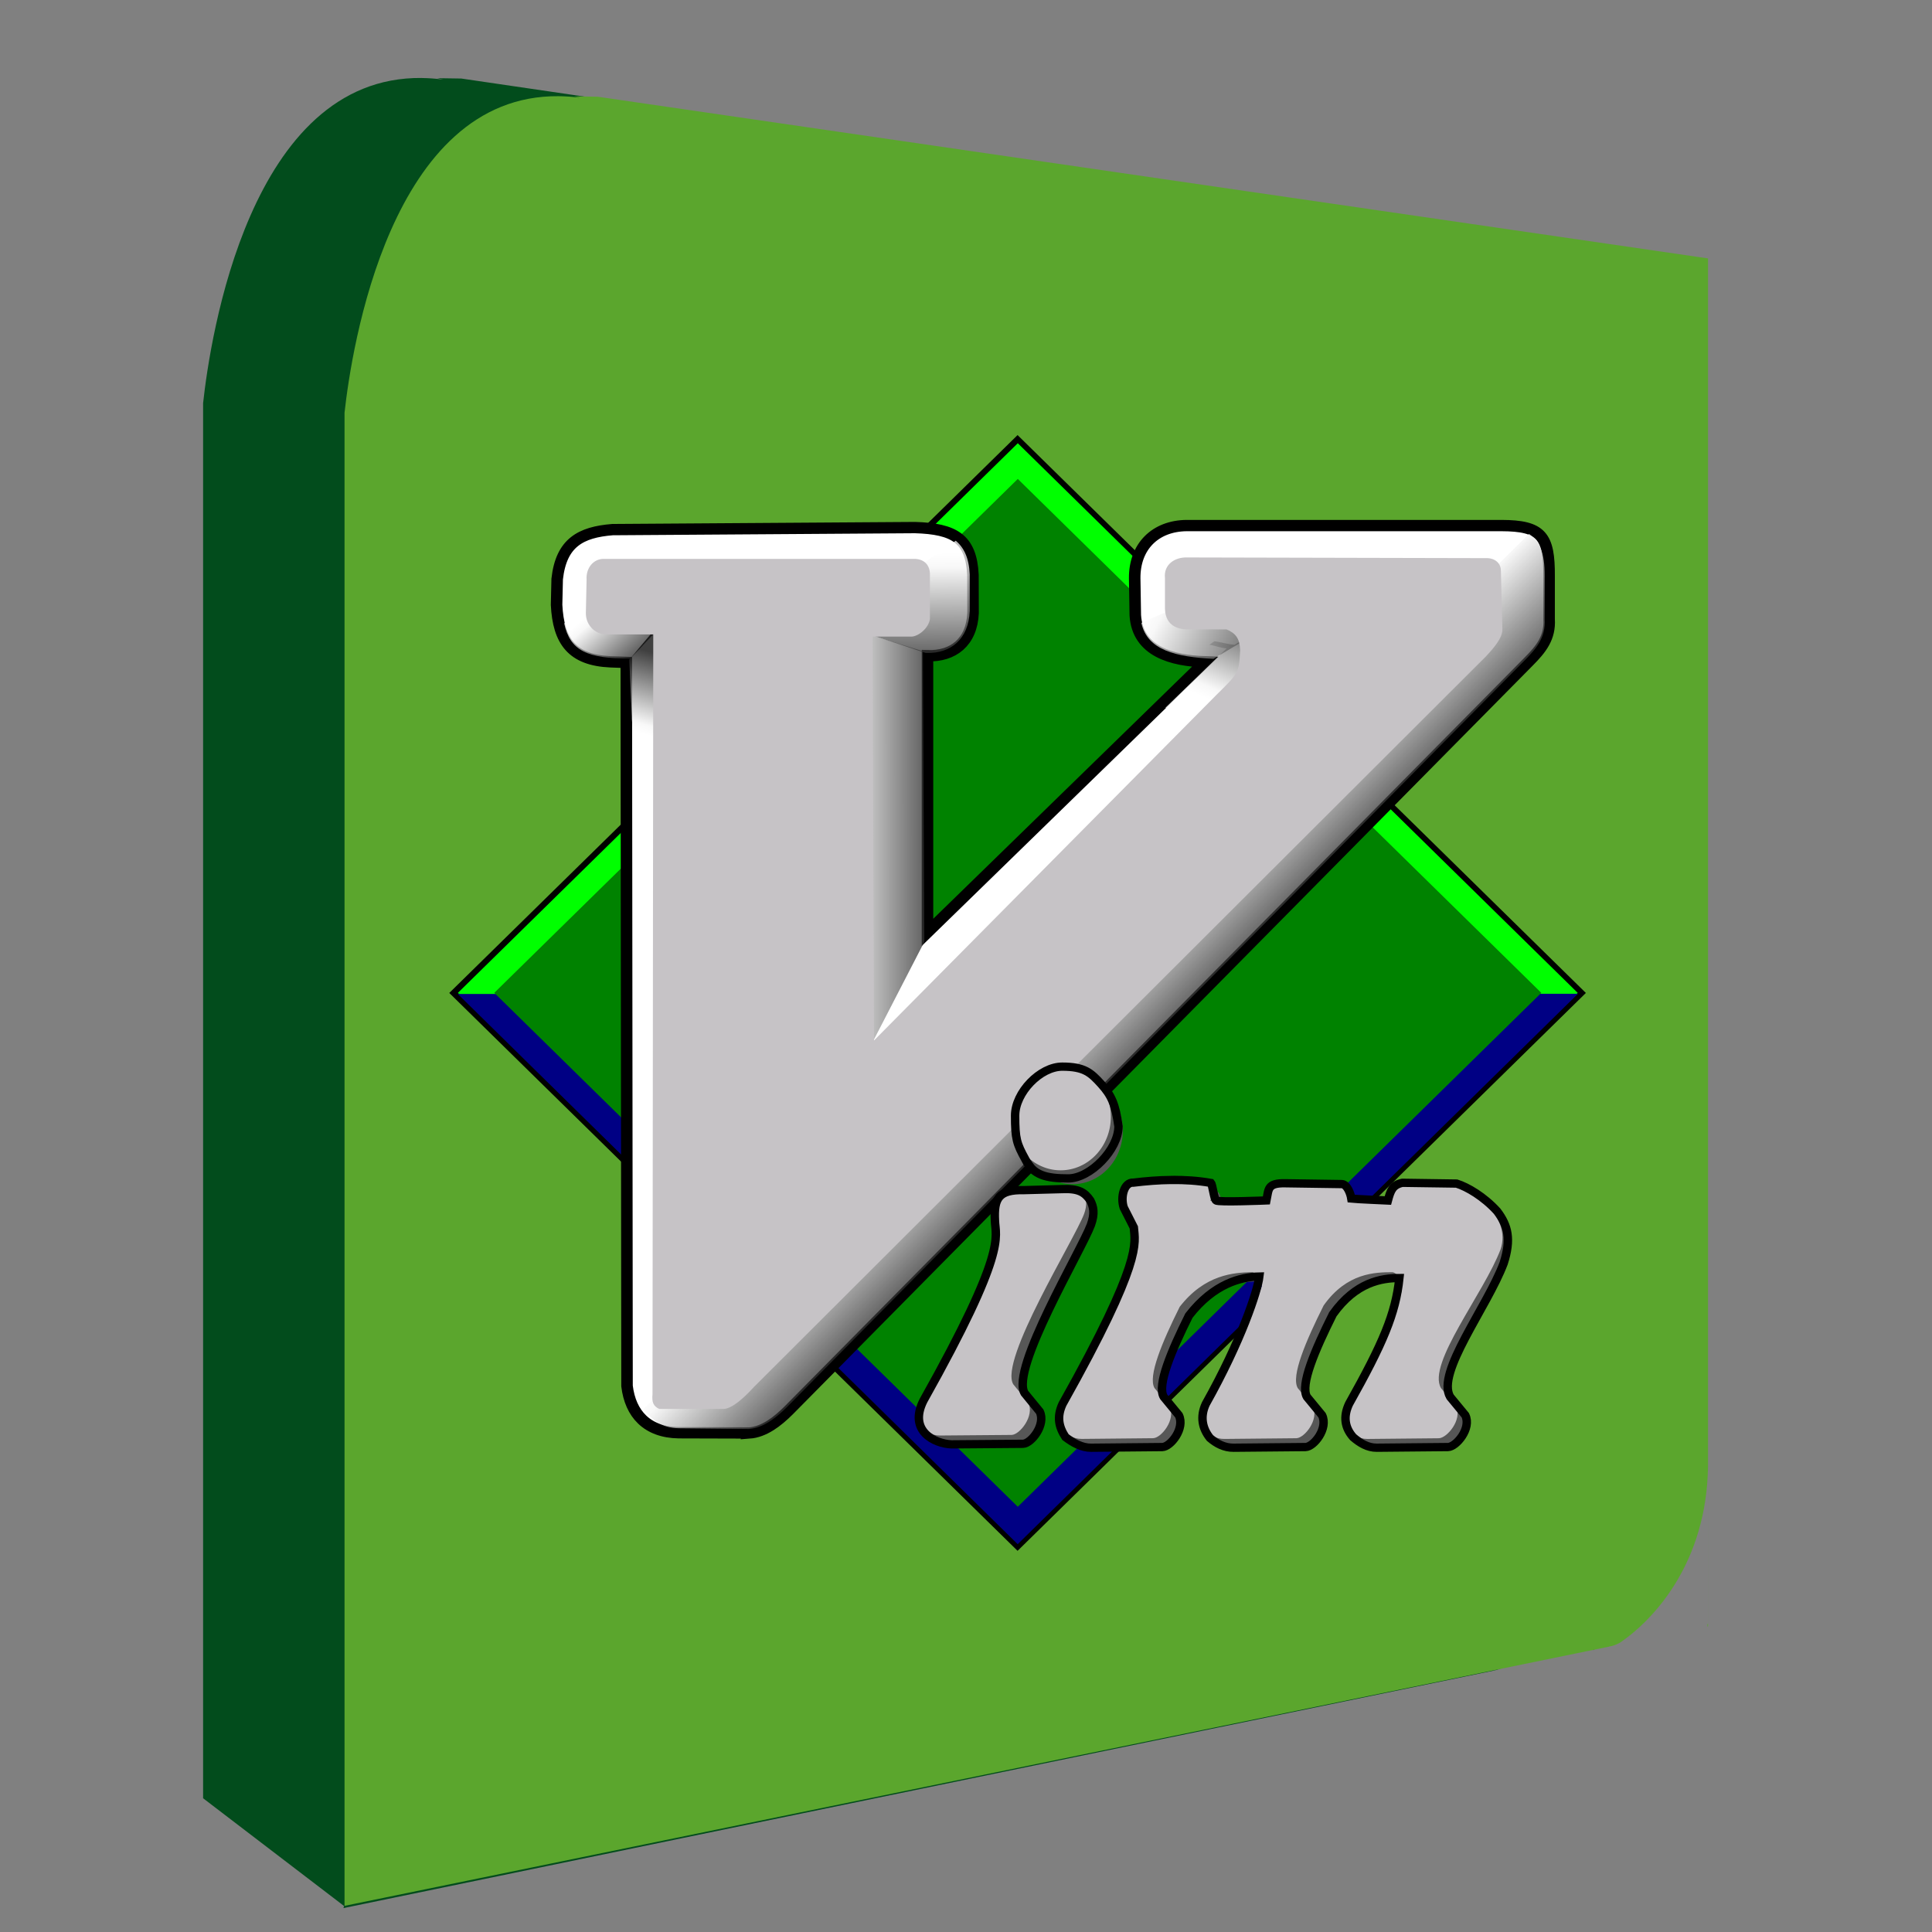 <?xml version="1.0" encoding="UTF-8" standalone="no"?>
<!-- Created with Inkscape (http://www.inkscape.org/) -->

<svg
   xmlns:dc="http://purl.org/dc/elements/1.1/"
   xmlns:cc="http://creativecommons.org/ns#"
   xmlns:rdf="http://www.w3.org/1999/02/22-rdf-syntax-ns#"
   xmlns:svg="http://www.w3.org/2000/svg"
   xmlns="http://www.w3.org/2000/svg"
   xmlns:xlink="http://www.w3.org/1999/xlink"
   xmlns:sodipodi="http://sodipodi.sourceforge.net/DTD/sodipodi-0.dtd"
   xmlns:inkscape="http://www.inkscape.org/namespaces/inkscape"
   width="687.5"
   height="687.5"
   id="svg2"
   version="1.1"
   inkscape:version="0.48.1 r9760"
   sodipodi:docname="qvim.svg">
  <rect width="100%" height="100%" fill="#808080" stroke="none"/>
  <defs
     id="defs4">
    <inkscape:perspective
       sodipodi:type="inkscape:persp3d"
       inkscape:vp_x="1908.7451 : 2659.3422 : 1"
       inkscape:vp_y="21.75477 : -999.76334 : 0"
       inkscape:vp_z="-1331.2984 : 929.66577 : 1"
       inkscape:persp3d-origin="-307.9493 : 1636.999 : 1"
       id="perspective3059" />
    <inkscape:perspective
       sodipodi:type="inkscape:persp3d"
       inkscape:vp_x="1565.888 : 2065.0565 : 1"
       inkscape:vp_y="21.75477 : -999.76334 : 0"
       inkscape:vp_z="-1382.7269 : 803.95147 : 1"
       inkscape:persp3d-origin="-650.80644 : 1042.7133 : 1"
       id="perspective3015" />
    <linearGradient
       gradientUnits="userSpaceOnUse"
       gradientTransform="scale(0.994,1.006)"
       xlink:href="#linearGradient854"
       id="linearGradient857"
       x1="279.122"
       y1="547.958"
       x2="275.04"
       y2="543.906" />
    <linearGradient
       id="linearGradient854">
      <stop
         style="stop-color:#000000;stop-opacity:1;"
         offset="0"
         id="stop855" />
      <stop
         style="stop-color:#f5f5f5;stop-opacity:1;"
         offset="0.878"
         id="stop877" />
      <stop
         style="stop-color:#fff;stop-opacity:1;"
         offset="1"
         id="stop856" />
    </linearGradient>
    <linearGradient
       gradientUnits="userSpaceOnUse"
       gradientTransform="scale(0.362,2.762)"
       xlink:href="#linearGradient854"
       id="linearGradient863"
       x1="737.87"
       y1="197.218"
       x2="723.666"
       y2="197.266" />
    <linearGradient
       id="linearGradient4120">
      <stop
         style="stop-color:#000000;stop-opacity:1;"
         offset="0"
         id="stop4122" />
      <stop
         style="stop-color:#f5f5f5;stop-opacity:1;"
         offset="0.878"
         id="stop4124" />
      <stop
         style="stop-color:#fff;stop-opacity:1;"
         offset="1"
         id="stop4126" />
    </linearGradient>
    <linearGradient
       gradientUnits="userSpaceOnUse"
       gradientTransform="scale(1.079,0.927)"
       xlink:href="#linearGradient854"
       id="linearGradient875"
       x1="247.917"
       y1="577.096"
       x2="247.849"
       y2="571.183" />
    <linearGradient
       id="linearGradient4129">
      <stop
         style="stop-color:#000000;stop-opacity:1;"
         offset="0"
         id="stop4131" />
      <stop
         style="stop-color:#f5f5f5;stop-opacity:1;"
         offset="0.878"
         id="stop4133" />
      <stop
         style="stop-color:#fff;stop-opacity:1;"
         offset="1"
         id="stop4135" />
    </linearGradient>
    <linearGradient
       gradientUnits="userSpaceOnUse"
       gradientTransform="scale(0.873,1.146)"
       xlink:href="#linearGradient854"
       id="linearGradient904"
       x1="432.776"
       y1="444.338"
       x2="431.517"
       y2="448.109" />
    <linearGradient
       id="linearGradient4138">
      <stop
         style="stop-color:#000000;stop-opacity:1;"
         offset="0"
         id="stop4140" />
      <stop
         style="stop-color:#f5f5f5;stop-opacity:1;"
         offset="0.878"
         id="stop4142" />
      <stop
         style="stop-color:#fff;stop-opacity:1;"
         offset="1"
         id="stop4144" />
    </linearGradient>
    <linearGradient
       gradientUnits="userSpaceOnUse"
       gradientTransform="scale(1.439,0.695)"
       xlink:href="#linearGradient854"
       id="linearGradient881"
       x1="196.804"
       y1="764.653"
       x2="192.158"
       y2="763.53" />
    <linearGradient
       id="linearGradient4147">
      <stop
         style="stop-color:#000000;stop-opacity:1;"
         offset="0"
         id="stop4149" />
      <stop
         style="stop-color:#f5f5f5;stop-opacity:1;"
         offset="0.878"
         id="stop4151" />
      <stop
         style="stop-color:#fff;stop-opacity:1;"
         offset="1"
         id="stop4153" />
    </linearGradient>
    <linearGradient
       gradientUnits="userSpaceOnUse"
       gradientTransform="scale(1.308,0.765)"
       xlink:href="#linearGradient854"
       id="linearGradient907"
       x1="195.598"
       y1="696.409"
       x2="193.063"
       y2="694.714" />
    <linearGradient
       id="linearGradient4156">
      <stop
         style="stop-color:#000000;stop-opacity:1;"
         offset="0"
         id="stop4158" />
      <stop
         style="stop-color:#f5f5f5;stop-opacity:1;"
         offset="0.878"
         id="stop4160" />
      <stop
         style="stop-color:#fff;stop-opacity:1;"
         offset="1"
         id="stop4162" />
    </linearGradient>
    <linearGradient
       gradientUnits="userSpaceOnUse"
       gradientTransform="scale(0.501,1.998)"
       xlink:href="#linearGradient854"
       id="linearGradient908"
       x1="508.59"
       y1="267.28"
       x2="508.456"
       y2="269.141" />
    <linearGradient
       id="linearGradient4165">
      <stop
         style="stop-color:#000000;stop-opacity:1;"
         offset="0"
         id="stop4167" />
      <stop
         style="stop-color:#f5f5f5;stop-opacity:1;"
         offset="0.878"
         id="stop4169" />
      <stop
         style="stop-color:#fff;stop-opacity:1;"
         offset="1"
         id="stop4171" />
    </linearGradient>
  </defs>
  <sodipodi:namedview
     id="base"
     pagecolor="#ffffff"
     bordercolor="#666666"
     borderopacity="1.0"
     inkscape:pageopacity="0.0"
     inkscape:pageshadow="2"
     inkscape:zoom="0.49497476"
     inkscape:cx="556.77646"
     inkscape:cy="429.67391"
     inkscape:document-units="px"
     inkscape:current-layer="layer1"
     showgrid="false"
     objecttolerance="10000"
     guidetolerance="10000"
     inkscape:window-width="1280"
     inkscape:window-height="755"
     inkscape:window-x="0"
     inkscape:window-y="26"
     inkscape:window-maximized="1"
     fit-margin-top="0"
     fit-margin-left="0"
     fit-margin-right="0"
     fit-margin-bottom="0"
     inkscape:snap-center="true" />
  <g
     inkscape:label="Layer 1"
     inkscape:groupmode="layer"
     id="layer1"
     transform="translate(-15.534,-237.447)">
    <g
       id="g3941"
       transform="matrix(0.341,0,0,0.458,771.427,1514.932)">
      <path
         id="path3914"
         d="m -1776.719,-2728.688 c -179.649,-1.374 -220.627,202.177 -228.031,252.625 l 0,1083.969 147.094,83.719 -0.625,1.625 1199.906,-184.438 -0.469,-0.031 c 4.013,-0.344 7.87,-1.531 11.219,-2.906 0.174,-0.082 0.189,-0.07 0.5,-0.219 1.611,-0.776 5.02,-2.499 9.594,-5.187 0.553,-0.383 0.906,-0.688 0.906,-0.688 l -0.156,0.219 c 24.888,-14.807 81.954,-57.139 83.406,-134.969 l 0,125.531 -0.438,0.063 -0.25,2.125 0.719,-0.094 0,-1091.844 -1181.937,-129.062 -25.063,-0.281 6.219,1.094 c -7.768,-0.757 -15.291,-1.163 -22.594,-1.219 l 0,-0.031 z"
         style="fill:#024c1c;fill-opacity:1;stroke-width:10;stroke-miterlimit:4"
         inkscape:connector-curvature="0" />
      <path
         id="rect3092"
         d="m -1633.594,-2714.531 c -176.117,-1.337 -216.304,196.799 -223.562,245.906 l 0,1160.125 1319.906,-201.438 -0.438,-0.031 c 3.934,-0.335 7.717,-1.474 11,-2.812 0.171,-0.079 0.164,-0.073 0.469,-0.219 1.579,-0.756 4.922,-2.446 9.406,-5.062 0.542,-0.373 0.906,-0.656 0.906,-0.656 l -0.156,0.219 c 24.398,-14.413 80.326,-55.645 81.75,-131.406 l 0,122.219 -0.406,0.063 -0.25,2.062 0.688,-0.094 0,-1062.844 -1158.688,-125.625 -24.562,-0.281 6.094,1.062 c -7.615,-0.737 -14.997,-1.133 -22.156,-1.187 z"
         style="fill:#5ba62d;fill-opacity:1;stroke-width:10;stroke-miterlimit:4"
         inkscape:connector-curvature="0" />
    </g>
    <g
       transform="matrix(0.6,0,0,0.589,169.763,388.093)"
       id="g4077">
      <rect
         transform="matrix(9.658,9.658,-9.658,9.658,-4673.626,-6841.97)"
         y="94.687"
         x="614.472"
         height="34.898"
         width="34.898"
         id="rect830"
         style="fill-rule:evenodd;stroke:#000000;stroke-width:0" />
      <rect
         transform="matrix(9.227,9.227,-9.227,9.227,2203.223,-7269.031)"
         y="495.16"
         x="293.942"
         height="35.989"
         width="35.989"
         id="rect827"
         style="fill:#00ff00;fill-rule:evenodd;stroke:#000000;stroke-width:0" />
      <path
         inkscape:connector-curvature="0"
         transform="matrix(13.659,0,0,13.659,-4673.626,-6841.97)"
         sodipodi:nodetypes="cccc"
         id="path829"
         d="m 391.863,526.143 -24.329,24.347 -24.311,-24.336 48.64,-0.011 z"
         style="fill:#000084;fill-rule:evenodd;stroke:#000000;stroke-width:0" />
      <rect
         transform="matrix(9.227,9.227,-9.227,9.227,2203.223,-7269.031)"
         y="496.329"
         x="295.111"
         height="33.65"
         width="33.65"
         id="rect826"
         style="fill:#008200;fill-rule:evenodd;stroke:#000000;stroke-width:0" />
      <path
         inkscape:connector-curvature="0"
         transform="matrix(13.659,0,0,13.659,-3345.564,-7154.425)"
         sodipodi:nodetypes="ccccccccccccccccccccccc"
         id="path844"
         d="m 258.65,568.447 c 0.644,-0.047 1.224,-0.507 1.709,-0.999 l 32.12,-33.11 c 0.554,-0.566 0.95,-1.069 0.9,-1.889 l 0,-1.896 c 0.01,-1.787 -0.33,-2.238 -2.069,-2.243 l -13.676,0 c -1.354,0.016 -2.263,0.923 -2.249,2.339 l 0.026,1.63 c 0.099,1.609 1.598,2.009 3.033,2.058 l -12.056,11.966 0,-12.236 c 1.105,0.038 1.924,-0.592 1.979,-1.889 l -0.005,-1.683 c -0.074,-1.61 -0.817,-2.044 -2.514,-2.096 l -13.136,0.09 c -1.384,0.114 -2.228,0.577 -2.403,2.186 l -0.026,1.143 c 0.08,1.603 0.669,2.443 2.339,2.519 l 0.688,0.026 0.032,32.004 c 0.145,1.231 0.863,2.048 2.249,2.069 l 3.06,0.009 z"
         style="fill:#ffffff;fill-rule:evenodd;stroke:#000000;stroke-width:0.5" />
      <path
         inkscape:connector-curvature="0"
         sodipodi:nodetypes="ccccccccc"
         transform="matrix(13.659,0,0,13.659,-3345.564,-7154.425)"
         id="path853"
         d="m 292.501,528.68 -38.451,38.716 c 0.372,0.447 0.759,0.829 1.537,0.841 l 3.048,0.031 c 0.641,-0.046 1.197,-0.505 1.679,-0.995 l 31.97,-32.965 c 0.552,-0.563 0.952,-1.049 0.902,-1.866 l 0,-1.897 c 0.006,-1.055 -0.227,-1.562 -0.684,-1.866 z"
         style="fill:url(#linearGradient857);fill-opacity:0.75;fill-rule:evenodd;stroke-width:0.375" />
      <path
         inkscape:connector-curvature="0"
         transform="matrix(13.659,0,0,13.659,-3345.564,-7154.425)"
         sodipodi:nodetypes="ccccc"
         id="path865"
         d="m 263.928,551.311 2.323,-4.59 -0.064,-12.853 -2.319,-0.74 0.06,18.182 z"
         style="fill:url(#linearGradient863);fill-opacity:0.75;fill-rule:evenodd;stroke-width:0.375" />
      <path
         inkscape:connector-curvature="0"
         transform="matrix(13.659,0,0,13.659,-3345.564,-7154.425)"
         id="path874"
         d="m 267.616,528.979 -5.18,3.665 3.877,1.302 0.03,0 c 1.055,0.024 1.825,-0.603 1.878,-1.848 l 0,-1.636 c -0.034,-0.737 -0.254,-1.175 -0.606,-1.484 z"
         style="fill:url(#linearGradient875);fill-opacity:0.75;fill-rule:evenodd;stroke-width:0.25" />
      <path
         inkscape:connector-curvature="0"
         transform="matrix(13.659,0,0,13.659,-4673.626,-6841.97)"
         id="path903"
         d="m 380.733,507.583 -1.094,0.688 0.812,0.312 0.281,-1 z m -0.281,1 -3.5,2.125 c -0.272,-0.02 -0.574,-0.111 -0.875,-0.156 l -0.219,0.156 c 0.26,0.038 0.485,0.147 0.75,0.156 l -2.656,2.625 4.375,3 2.125,-7.906 z"
         style="fill:url(#linearGradient904);fill-opacity:0.75;fill-rule:evenodd;stroke-width:0.125" />
      <path
         inkscape:connector-curvature="0"
         transform="matrix(13.659,0,0,13.659,-3345.564,-7154.425)"
         sodipodi:nodetypes="ccccc"
         id="path880"
         d="m 279.296,530.989 -3.623,1.624 c 0.262,1.215 1.496,1.504 3.133,1.592 l 3.527,-2.145 -3.037,-1.071 z"
         style="fill:url(#linearGradient881);fill-opacity:0.75;fill-rule:evenodd;stroke-width:0.375" />
      <path
         inkscape:connector-curvature="0"
         transform="matrix(13.659,0,0,13.659,-3345.564,-7154.425)"
         sodipodi:nodetypes="ccccc"
         id="path905"
         d="m 254.107,531.07 -3.496,1.561 c 0.262,1.215 0.987,1.568 2.879,1.56 l 3.4,-3.672 -2.782,0.551 z"
         style="fill:url(#linearGradient907);fill-opacity:0.75;fill-rule:evenodd;stroke-width:0.375" />
      <path
         inkscape:connector-curvature="0"
         transform="matrix(13.659,0,0,13.659,-3345.564,-7154.425)"
         sodipodi:nodetypes="cccsc"
         id="path906"
         d="m 255.587,531.645 -2.147,2.593 0.112,2.523 c -0.024,0.348 0.532,4.795 1.048,3.038 0.516,-1.757 0.635,-8.348 0.988,-8.155 z"
         style="fill:url(#linearGradient908);fill-opacity:0.75;fill-rule:evenodd;stroke-width:0.125" />
      <path
         inkscape:connector-curvature="0"
         transform="matrix(13.659,0,0,13.659,-3345.564,-7154.425)"
         sodipodi:nodetypes="ccccccccccccccccccccccccccc"
         id="path846"
         d="m 257.551,567.383 c 0.37,-0.033 0.87,-0.49 1.306,-0.979 l 31.777,-32.306 c 0.348,-0.381 0.727,-0.823 0.716,-1.204 l -0.064,-2.585 c 0,-0.337 -0.26,-0.581 -0.685,-0.559 l -12.923,-0.03 c -0.555,-0.022 -1.044,0.316 -0.979,0.914 l 0,1.353 c 0.022,0.818 0.652,0.936 1.098,0.914 l 1.575,0.002 c 0.413,0.174 0.571,0.416 0.592,0.916 -0.051,1.03 -0.073,1.013 -1.057,2.008 l -14.842,15.258 -0.064,-17.864 1.712,0 c 0.316,-0.033 0.726,-0.387 0.78,-0.778 l 0,-2.007 c -0.011,-0.381 -0.25,-0.664 -0.718,-0.653 l -13.406,0 c -0.49,-0.022 -0.816,0.413 -0.783,0.914 l -0.032,1.486 c -0.002,0.5 0.358,0.897 0.815,0.941 l 2.112,0 -0.033,33.606 c -0.033,0.348 0.033,0.533 0.294,0.653 l 2.807,-1e-5 z"
         style="fill:#c6c3c6;fill-rule:evenodd;stroke-width:0.25" />
      <g
         style="fill:#575757"
         transform="matrix(13.659,0,0,13.659,-4672.139,-6838.184)"
         id="g1043">
        <path
           transform="matrix(1.054,0,0,1.054,-34.647,-9.324)"
           d="m 385.804,513.514 c 0,1.242 -0.926,2.249 -2.069,2.249 -1.143,0 -2.069,-1.007 -2.069,-2.249 0,-1.242 0.926,-2.249 2.069,-2.249 1.143,0 2.069,1.007 2.069,2.249 z"
           sodipodi:ry="2.2493234"
           sodipodi:rx="2.0693774"
           sodipodi:cy="513.51428"
           sodipodi:cx="383.73456"
           id="path1044"
           style="fill:#575757;fill-opacity:1;fill-rule:evenodd;stroke:none"
           sodipodi:type="arc" />
        <path
           inkscape:connector-curvature="0"
           transform="translate(46.57,-30.92)"
           sodipodi:nodetypes="cccccccccc"
           id="path1045"
           d="m 316.995,575.201 c 3.666,-6.658 3.127,-7.22 3.104,-7.963 -0.052,-0.99 0.165,-1.372 1.26,-1.35 l 1.665,-0.045 c 1.012,-0.045 1.35,0.315 1.08,1.08 -0.432,1.166 -3.695,6.468 -3.078,7.539 l 0.656,0.817 c 0.277,0.581 -0.369,1.416 -0.728,1.424 l -3.103,0.026 c -0.757,0.008 -1.2,-0.772 -0.855,-1.53 z"
           style="fill:#575757;fill-opacity:1;fill-rule:evenodd;stroke:none" />
        <path
           inkscape:connector-curvature="0"
           transform="translate(46.57,-30.92)"
           sodipodi:nodetypes="ccccccccccccccccccccccccccccccccccc"
           id="path1046"
           d="m 329.573,565.571 c -1.144,-0.207 -2.31,-0.144 -3.364,-0.014 -0.412,-0.03 -0.574,0.639 -0.424,1.104 l 0.438,0.875 c 0.056,0.706 0.41,1.449 -3.094,7.812 -0.345,0.757 0.118,1.539 0.875,1.531 l 3.094,-0.031 c 0.359,-0.008 0.995,-0.825 0.719,-1.406 l -0.656,-0.812 c -0.298,-0.517 0.337,-2.045 1.094,-3.594 1.093,-1.436 2.356,-1.517 3.156,-1.531 0.239,0.054 0.336,0.328 0.406,0.625 -0.405,1.11 -0.924,2.413 -2.469,5.219 -0.345,0.757 0.086,1.539 0.844,1.531 l 3.125,-0.031 c 0.359,-0.008 0.996,-0.825 0.719,-1.406 l -0.656,-0.812 c -0.303,-0.525 0.353,-2.084 1.125,-3.656 1.011,-1.449 2.236,-1.469 3,-1.469 0.305,0.094 0.375,0.479 0.375,0.875 -0.422,1.114 -0.843,2.3 -2.312,4.969 -0.345,0.757 0.086,1.539 0.844,1.531 l 3.094,-0.031 c 0.359,-0.008 1.027,-0.825 0.75,-1.406 l -0.656,-0.812 c -0.618,-1.071 1.866,-4.192 2.59,-6.145 0.45,-1.395 -1.094,-2.615 -1.948,-2.884 l -2.354,-0.036 c -0.424,0.097 -0.513,0.341 -0.63,0.786 l -1.61,-0.014 c 0.032,-0.412 -0.076,-0.684 -0.379,-0.714 l -2.466,-0.036 c -0.796,-0.016 -0.717,0.27 -0.819,0.759 l -2.401,10e-4 c 0.132,-0.258 0.13,-0.607 -0.008,-0.775 z"
           style="fill:#575757;fill-opacity:1;fill-rule:evenodd;stroke:none" />
      </g>
      <path
         inkscape:connector-curvature="0"
         transform="matrix(13.659,0,0,13.659,-4041.013,-7266.029)"
         sodipodi:nodetypes="ccccccccccccccccccccccccccccccccccc"
         id="path960"
         d="m 329.573,565.571 c -1.144,-0.207 -2.31,-0.144 -3.364,-0.014 -0.412,-0.03 -0.574,0.639 -0.424,1.104 l 0.438,0.875 c 0.056,0.706 0.41,1.449 -3.094,7.812 -0.345,0.757 0.118,1.539 0.875,1.531 l 3.094,-0.031 c 0.359,-0.008 0.995,-0.825 0.719,-1.406 l -0.656,-0.812 c -0.298,-0.517 0.337,-2.045 1.094,-3.594 1.093,-1.436 2.356,-1.517 3.156,-1.531 0.239,0.054 0.336,0.328 0.406,0.625 -0.405,1.11 -0.924,2.413 -2.469,5.219 -0.345,0.757 0.086,1.539 0.844,1.531 l 3.125,-0.031 c 0.359,-0.008 0.996,-0.825 0.719,-1.406 l -0.656,-0.812 c -0.303,-0.525 0.353,-2.084 1.125,-3.656 1.011,-1.449 2.236,-1.469 3,-1.469 0.305,0.094 0.375,0.479 0.375,0.875 -0.422,1.114 -0.843,2.3 -2.312,4.969 -0.345,0.757 0.086,1.539 0.844,1.531 l 3.094,-0.031 c 0.359,-0.008 1.027,-0.825 0.75,-1.406 l -0.656,-0.812 c -0.618,-1.071 1.866,-4.192 2.59,-6.145 0.45,-1.395 -1.094,-2.615 -1.948,-2.884 l -2.354,-0.036 c -0.424,0.097 -0.513,0.341 -0.63,0.786 l -1.61,-0.014 c 0.032,-0.412 -0.076,-0.684 -0.379,-0.714 l -2.466,-0.036 c -0.796,-0.016 -0.717,0.27 -0.819,0.759 l -2.401,10e-4 c 0.132,-0.258 0.13,-0.607 -0.008,-0.775 z"
         style="fill:#c6c3c6;fill-rule:evenodd;stroke:none" />
      <path
         inkscape:connector-curvature="0"
         sodipodi:nodetypes="cccccccccccccccccccccccccccccccccccccc"
         id="path934"
         d="m 437.7,457.108 c -7.734,0.084 -15.304,0.735 -22.5,1.625 -5.632,-0.409 -7.83,8.713 -5.781,15.062 l 5.969,11.969 c 0.771,9.642 5.61,19.776 -42.25,106.688 -3.513,7.714 -2.29,13.784 1.724,20.012 4.465,3.453 9.68,6.48 15.182,6.426 l 42.25,-0.406 c 4.91,-0.111 13.592,-11.286 9.812,-19.219 L 433.137,588.17 c -4.076,-7.067 4.606,-27.937 14.938,-49.094 14.759,-19.378 30.822,-23.412 41.769,-23.629 -1.034,8.797 -10.665,38.678 -31.769,77.004 -3.55,7.795 -1.997,14.853 2.486,20.565 3.909,3.404 8.519,5.927 13.983,5.873 l 42.688,-0.406 c 4.91,-0.111 13.593,-11.286 9.812,-19.219 l -8.969,-11.094 c -4.135,-7.17 4.836,-28.459 15.375,-49.938 13.58,-19.462 28.994,-21.853 39.457,-21.867 -2.247,21.677 -9.82,39.633 -29.894,76.086 -3.55,7.795 -2.456,14.394 2.486,20.106 3.909,3.404 8.52,6.386 13.983,6.332 l 42.25,-0.406 c 4.91,-0.111 14.03,-11.286 10.25,-19.219 L 603.012,588.17 c -8.436,-14.628 21.838,-54.039 31.734,-80.724 4.573,-14.544 2.639,-22.661 -3.886,-31.451 -7.859,-8.826 -17.722,-14.706 -24.035,-16.699 l -32.156,-0.469 c -5.798,1.322 -6.999,4.643 -8.594,10.719 0,0 -19.197,-0.879 -21.666,-1.162 -0.495,-3.21 -2.504,-8.48 -5.49,-8.776 l -33.688,-0.5 c -10.866,-0.223 -9.794,3.696 -11.188,10.375 0,0 -28.795,1.216 -29.774,0.018 -1.185,-0.214 -2.154,-9.382 -3.133,-10.58 -7.811,-1.414 -15.703,-1.896 -23.438,-1.812 z"
         style="fill:none;stroke:#000000;stroke-width:5;stroke-opacity:1;stroke-dasharray:none" />
      <g
         id="g937">
        <path
           inkscape:connector-curvature="0"
           transform="matrix(13.659,0,0,13.659,-4041.013,-7266.029)"
           sodipodi:nodetypes="cccccccccc"
           id="path955"
           d="m 316.995,575.201 c 3.666,-6.658 3.127,-7.22 3.104,-7.963 -0.052,-0.99 0.165,-1.372 1.26,-1.35 l 1.665,-0.045 c 1.012,-0.045 1.35,0.315 1.08,1.08 -0.432,1.166 -3.695,6.468 -3.078,7.539 l 0.656,0.817 c 0.277,0.581 -0.369,1.416 -0.728,1.424 l -3.103,0.026 c -0.757,0.008 -1.2,-0.772 -0.855,-1.53 z"
           style="fill:#c6c3c6;fill-rule:evenodd;stroke:none" />
        <path
           inkscape:connector-curvature="0"
           sodipodi:nodetypes="ccccccccccc"
           id="path935"
           d="m 372.967,462.639 -22.75,0.625 c -14.952,-0.307 -17.904,4.919 -17.188,18.438 0.307,10.139 7.672,17.81 -42.406,108.75 -9.041,18.315 6.586,26.002 16.656,26.406 l 42.375,-0.344 c 4.91,-0.111 13.718,-11.537 9.938,-19.469 l -8.969,-11.156 c -8.436,-14.628 33.406,-85.66 39.308,-101.592 2.456,-6.957 1.604,-10.959 -0.359,-14.846 -3.308,-4.916 -6.996,-7.24 -16.606,-6.812 z"
           style="fill:none;stroke:#000000;stroke-width:5;stroke-opacity:1;stroke-dasharray:none" />
      </g>
      <g
         id="g940">
        <path
           transform="matrix(14.391,0,0,14.391,-5150.331,-6971.059)"
           d="m 385.804,513.514 c 0,1.242 -0.926,2.249 -2.069,2.249 -1.143,0 -2.069,-1.007 -2.069,-2.249 0,-1.242 0.926,-2.249 2.069,-2.249 1.143,0 2.069,1.007 2.069,2.249 z"
           sodipodi:ry="2.2493234"
           sodipodi:rx="2.0693774"
           sodipodi:cy="513.51428"
           sodipodi:cx="383.73456"
           id="path866"
           style="fill:#c6c3c6;fill-rule:evenodd;stroke:none"
           sodipodi:type="arc" />
        <path
           inkscape:connector-curvature="0"
           sodipodi:nodetypes="czzzzsz"
           id="path936"
           d="m 372.94,388.653 c -13.06,0 -27.945,15.609 -27.945,29.621 1e-5,14.011 0.904,16.841 6.076,26.44 4.713,9.598 12.413,11.467 25.461,11.467 13.048,0 29.781,-17.456 29.781,-31.457 -1.836,-13.542 -4.306,-18.797 -10.207,-25.459 -6.253,-7.059 -10.106,-10.611 -23.166,-10.611 z"
           style="fill:none;stroke:#000000;stroke-width:5;stroke-opacity:1;stroke-dasharray:none" />
      </g>
    </g>
  </g>
</svg>
